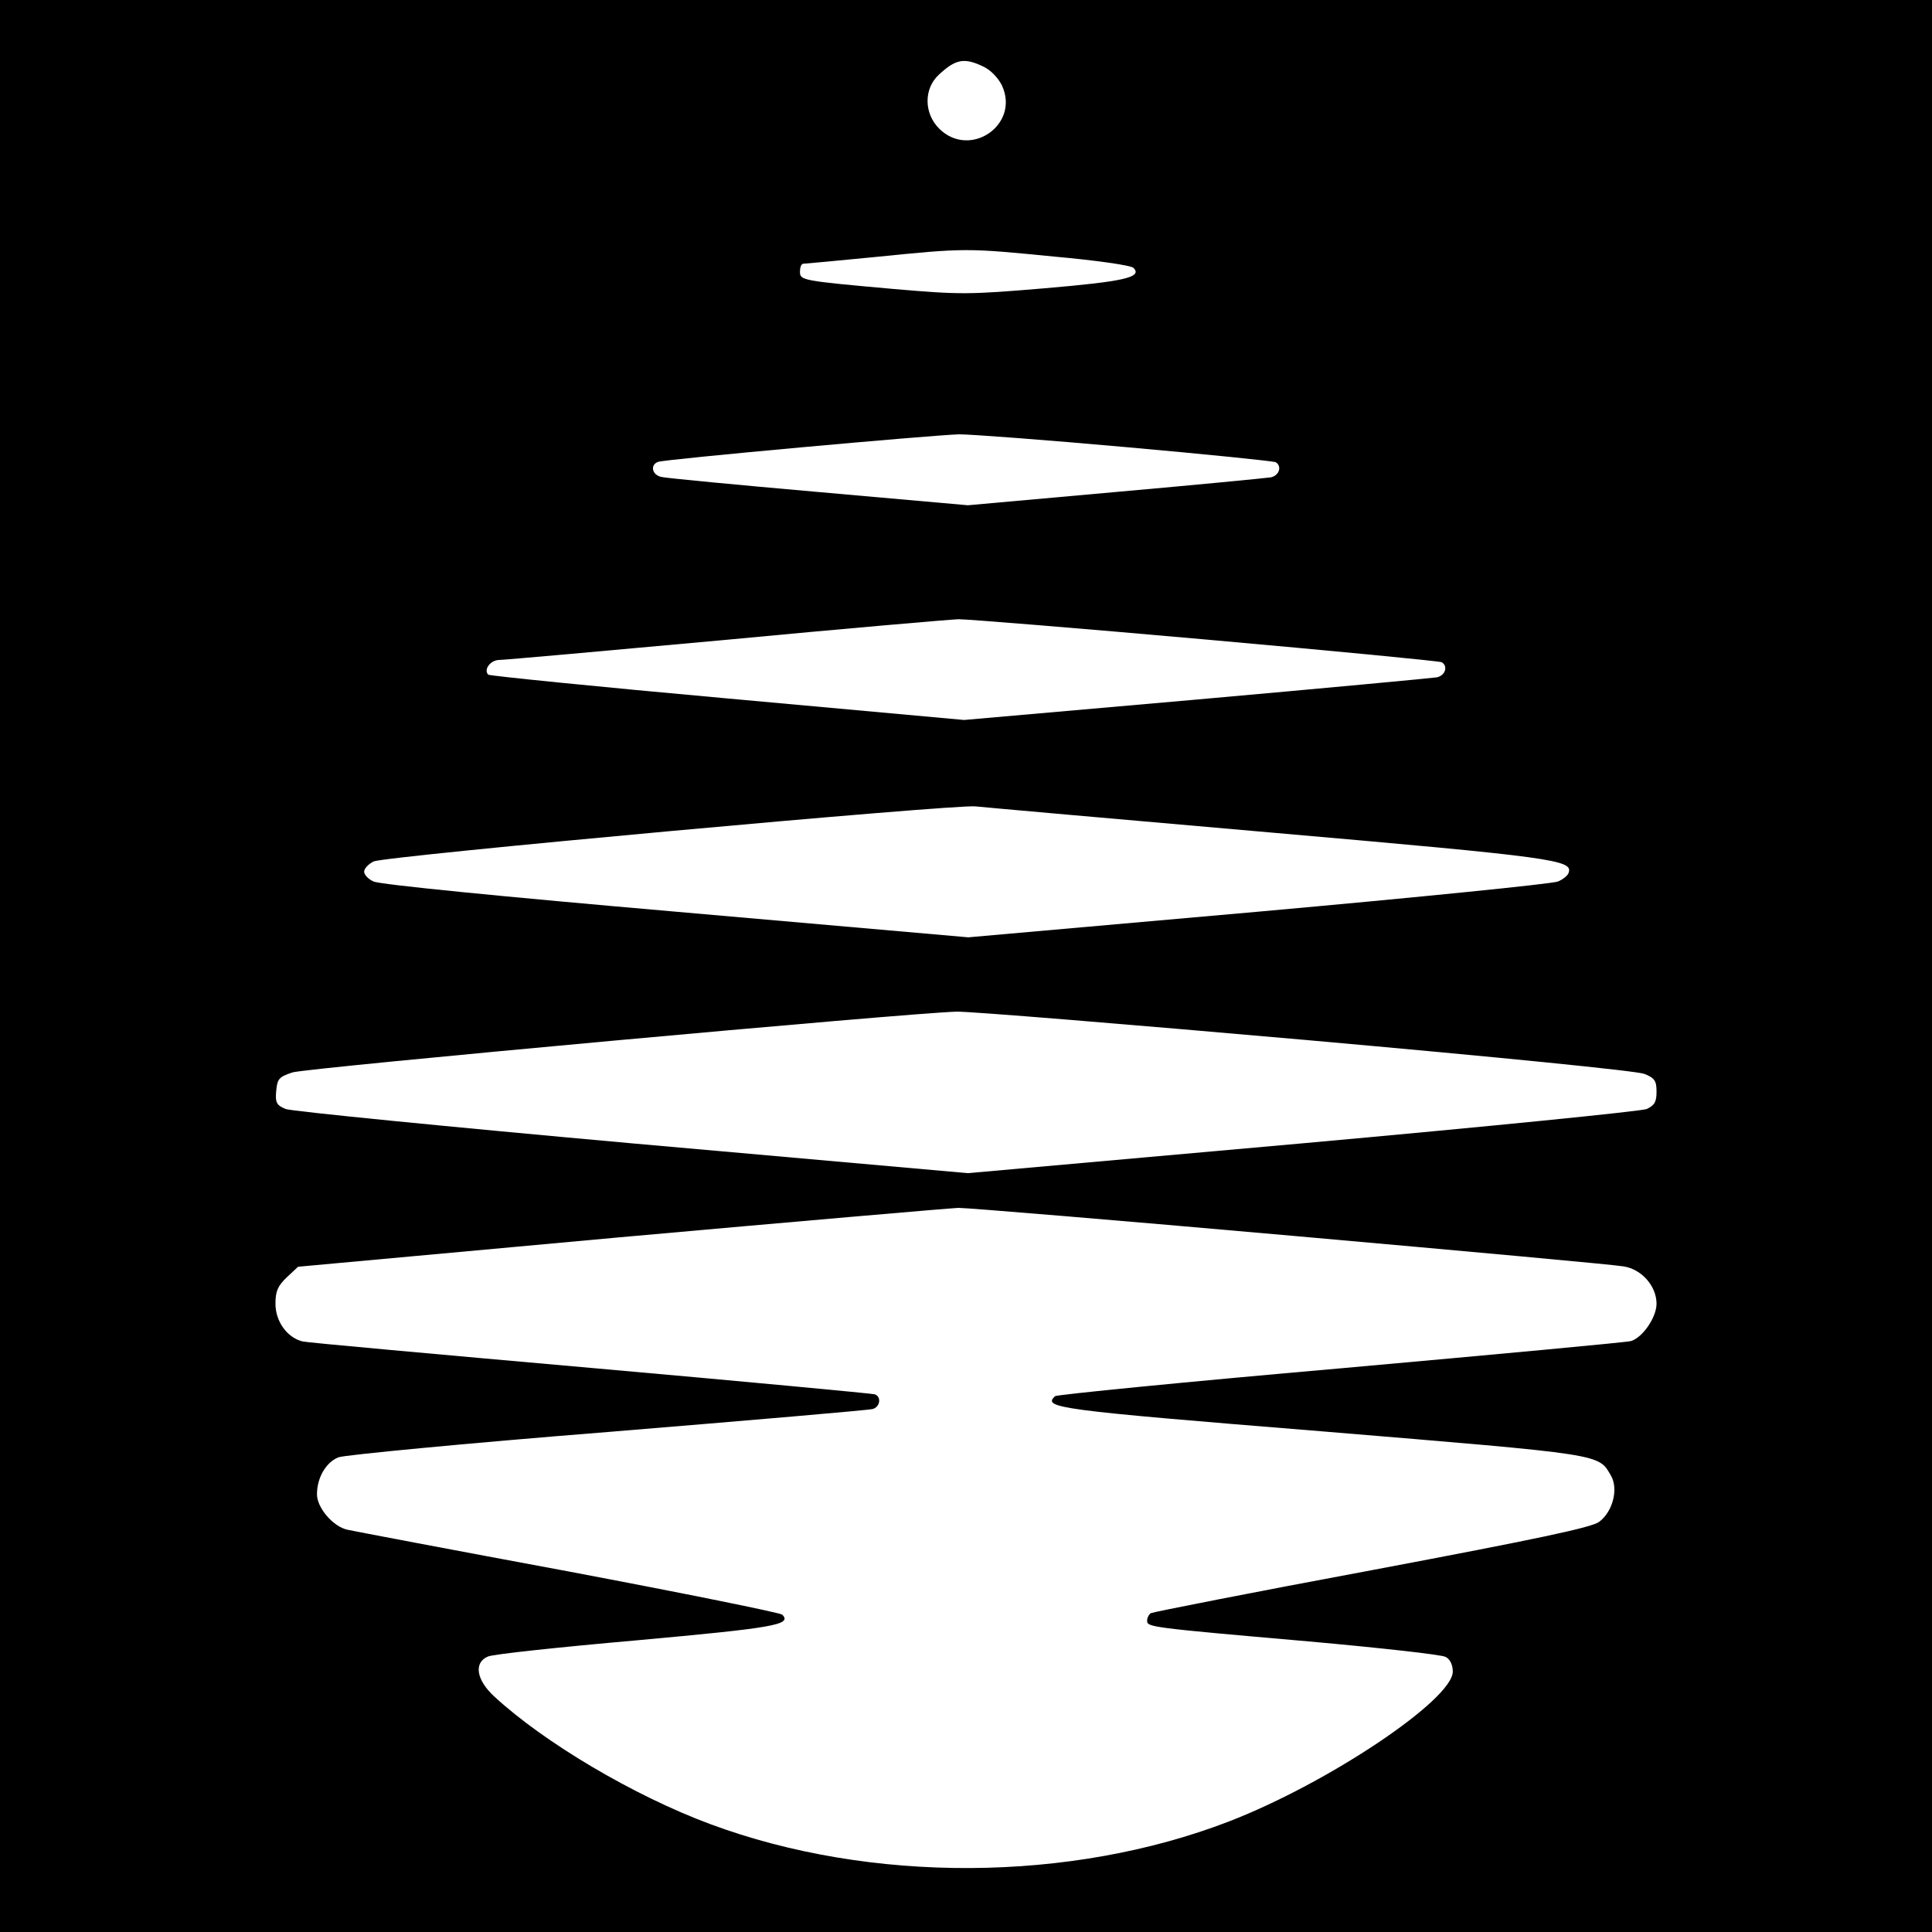 <?xml version="1.0" standalone="no"?>
<!DOCTYPE svg PUBLIC "-//W3C//DTD SVG 20010904//EN"
 "http://www.w3.org/TR/2001/REC-SVG-20010904/DTD/svg10.dtd">
<svg version="1.0" xmlns="http://www.w3.org/2000/svg"
 width="512pt" height="512pt" viewBox="0 0 512 512"
 preserveAspectRatio="xMidYMid meet">
<g transform="translate(0,512) scale(0.1,-0.1)"
fill="#000000" stroke="none">
<path d="M0 2560 l0 -2560 2560 0 2560 0 0 2560 0 2560 -2560 0 -2560 0 0
-2560z m2605 2384 c20 -9 40 -30 50 -50 49 -104 -84 -196 -166 -115 -41 41
-41 106 -1 143 44 41 67 46 117 22z m189 -504 c111 -10 203 -23 210 -30 24
-25 -25 -36 -236 -54 -201 -17 -223 -17 -398 -2 -246 22 -250 23 -250 46 0 11
3 20 8 21 4 0 90 8 192 18 239 24 240 24 474 1z m191 -505 c213 -19 391 -37
396 -40 17 -11 9 -35 -13 -40 -13 -2 -198 -20 -413 -39 l-390 -35 -395 35
c-217 19 -405 37 -417 40 -25 5 -31 32 -9 40 18 7 725 71 798 73 32 0 231 -15
443 -34z m213 -510 c337 -30 617 -57 623 -60 17 -11 9 -35 -13 -40 -13 -2
-300 -29 -638 -59 l-615 -54 -627 57 c-345 31 -630 60 -634 63 -13 13 5 38 28
39 13 0 282 24 598 53 316 30 595 54 620 55 25 0 321 -24 658 -54z m167 -511
c756 -66 804 -73 792 -107 -2 -7 -14 -17 -28 -23 -13 -6 -370 -42 -794 -80
l-769 -68 -776 68 c-449 39 -786 72 -800 80 -14 6 -25 18 -25 26 0 8 11 20 25
27 26 14 1539 152 1595 146 17 -2 368 -33 780 -69z m95 -550 c517 -46 878 -82
898 -90 27 -11 32 -18 32 -47 0 -27 -5 -36 -26 -46 -15 -6 -425 -47 -913 -91
l-886 -79 -890 79 c-489 44 -902 85 -918 91 -24 10 -28 17 -25 48 3 32 7 37
43 49 38 12 1636 158 1760 161 33 1 449 -33 925 -75z m-35 -519 c462 -41 857
-77 877 -81 48 -7 88 -52 88 -99 0 -36 -37 -90 -68 -99 -9 -3 -354 -35 -767
-72 -412 -36 -754 -70 -759 -74 -33 -31 0 -36 705 -93 759 -63 734 -59 769
-119 19 -35 4 -94 -32 -121 -20 -15 -162 -45 -602 -128 -317 -59 -580 -111
-586 -114 -5 -3 -10 -12 -10 -20 0 -17 5 -18 429 -55 189 -17 352 -35 362 -41
12 -6 19 -21 19 -39 0 -74 -329 -295 -593 -397 -420 -162 -950 -165 -1375 -7
-202 75 -440 216 -572 338 -48 44 -55 90 -17 106 12 6 190 25 395 43 362 33
412 41 385 68 -5 5 -262 57 -569 115 -307 57 -570 107 -583 110 -38 8 -81 58
-81 94 0 44 24 85 57 98 15 6 336 37 713 67 377 31 693 58 703 61 20 6 23 33
5 39 -7 2 -346 34 -753 70 -407 36 -751 67 -763 70 -41 10 -72 53 -72 100 0
33 6 47 30 70 l30 28 852 78 c469 42 873 77 898 78 25 0 423 -33 885 -74z"/>
</g>
</svg>
